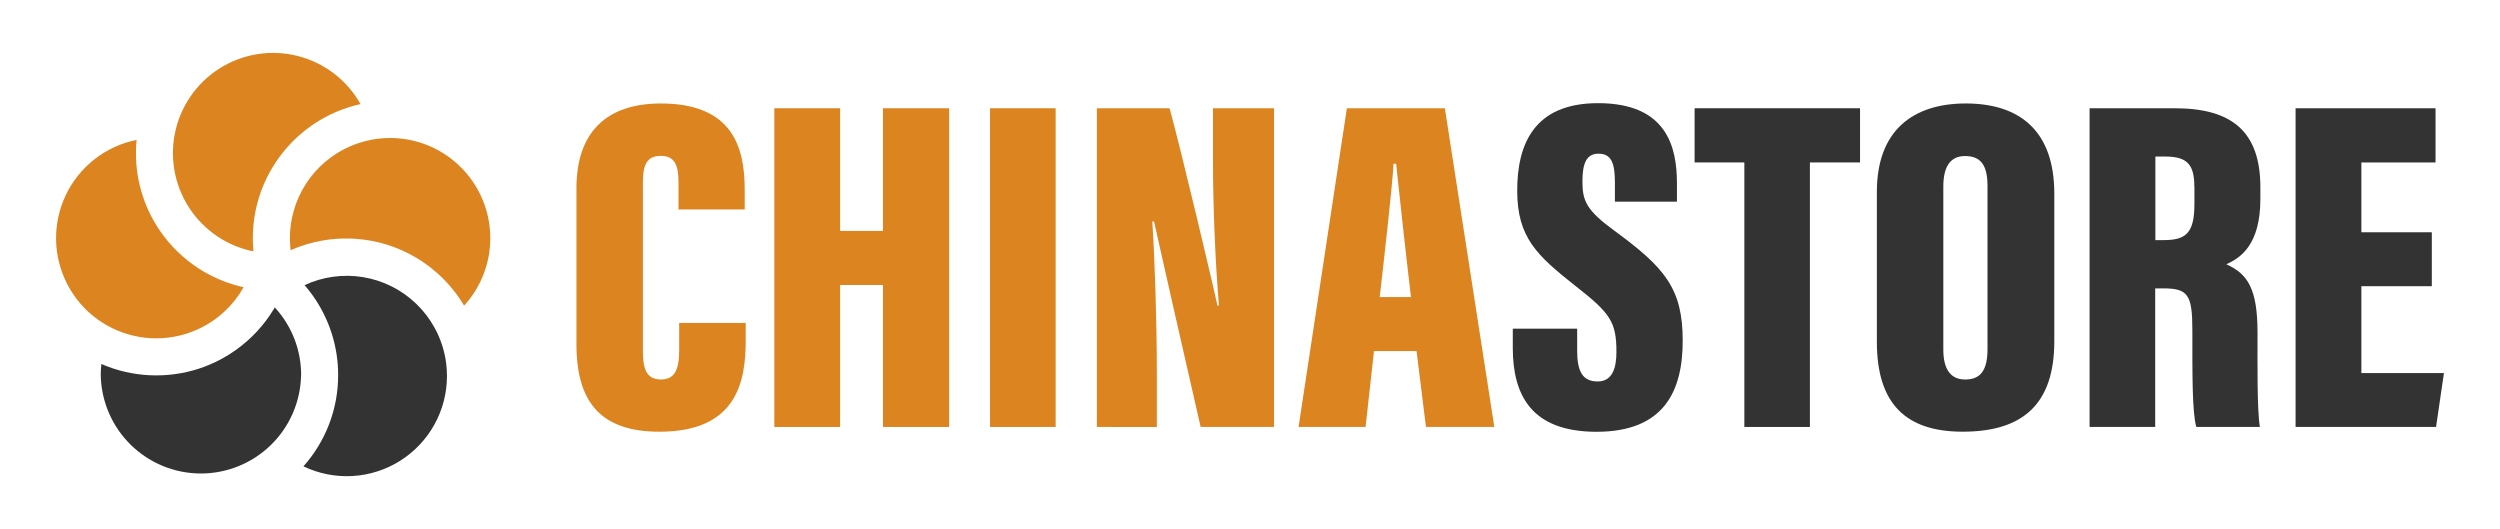 <svg width="189" height="40" viewBox="0 0 189 40" fill="none" xmlns="http://www.w3.org/2000/svg">
<path d="M56.375 24.413V25.718C56.375 28.758 55.774 32.638 49.853 32.638C45.48 32.638 43.58 30.465 43.58 26.036V14.22C43.58 10.03 45.82 7.823 49.958 7.823C55.413 7.823 56.299 11.173 56.299 14.326V15.838H51.295V13.782C51.295 12.456 50.992 11.784 49.955 11.784C48.932 11.784 48.602 12.418 48.602 13.782V26.524C48.602 27.809 48.832 28.688 49.953 28.688C51.026 28.688 51.346 27.95 51.346 26.416V24.414L56.375 24.413Z" fill="#DC841F"/>
<path d="M58.539 8.184H63.513V17.457H66.752V8.184H71.754V32.278H66.752V21.544H63.513V32.278H58.539V8.184Z" fill="#DC841F"/>
<path d="M79.807 8.184V32.278H74.847V8.184H79.807Z" fill="#DC841F"/>
<path d="M82.923 32.278V8.184H88.419C89.239 11.124 91.827 22.037 92.033 23.094H92.153C91.877 19.889 91.701 15.505 91.701 12.142V8.184H96.317V32.278H90.769C90.234 29.985 87.41 17.518 87.244 16.748H87.111C87.304 19.582 87.456 24.375 87.456 28.166V32.281L82.923 32.278Z" fill="#DC841F"/>
<path d="M103.873 26.543L103.237 32.278H98.172L101.824 8.184H109.231L112.97 32.278H107.803L107.091 26.543H103.873ZM106.67 22.457C106.302 19.374 105.788 14.682 105.546 12.377H105.351C105.262 14.056 104.649 19.477 104.306 22.457H106.67Z" fill="#DC841F"/>
<path d="M119.234 24.849V26.517C119.234 28.103 119.655 28.838 120.788 28.838C121.933 28.838 122.202 27.747 122.202 26.61C122.202 24.336 121.743 23.678 119.106 21.619C116.197 19.32 114.701 17.959 114.701 14.412C114.701 10.97 115.922 7.799 120.815 7.799C126.01 7.799 126.777 11.105 126.777 13.862V15.248H122.087V13.805C122.087 12.344 121.829 11.619 120.847 11.619C119.93 11.619 119.632 12.355 119.632 13.719C119.632 15.17 119.915 15.887 122.051 17.444C125.849 20.228 127.213 21.792 127.213 25.759C127.213 29.532 125.831 32.643 120.7 32.643C115.773 32.643 114.367 29.871 114.367 26.299V24.849H119.234Z" fill="#333333"/>
<path d="M131.873 12.281H128.112V8.184H140.619V12.281H136.829V32.278H131.873V12.281Z" fill="#333333"/>
<path d="M155.305 14.63V25.805C155.305 30.583 152.893 32.636 148.378 32.636C144.093 32.636 141.891 30.535 141.891 25.852V14.505C141.891 9.853 144.631 7.822 148.612 7.822C152.611 7.822 155.305 9.819 155.305 14.63ZM146.915 14.108V26.423C146.915 27.912 147.461 28.691 148.572 28.691C149.73 28.691 150.255 27.987 150.255 26.403V14.072C150.255 12.567 149.808 11.797 148.558 11.797C147.503 11.797 146.915 12.509 146.915 14.108Z" fill="#333333"/>
<path d="M162.933 21.803V32.278H157.973V8.184H164.417C168.746 8.184 170.885 9.958 170.885 14.171V15.037C170.885 18.471 169.416 19.491 168.308 19.977C169.914 20.701 170.669 21.803 170.669 25.165C170.669 27.492 170.63 31.009 170.847 32.275H166.041C165.717 31.186 165.743 28.05 165.743 24.974C165.743 22.263 165.41 21.801 163.519 21.801L162.933 21.803ZM162.947 18.152H163.562C165.221 18.152 165.898 17.666 165.898 15.42V14.257C165.898 12.637 165.549 11.835 163.722 11.835H162.947V18.152Z" fill="#333333"/>
<path d="M183.845 21.636H178.52V28.203H184.762L184.166 32.278H173.546V8.184H184.127V12.281H178.52V17.561H183.845V21.636Z" fill="#333333"/>
<path d="M33.791 28.427C33.791 29.707 33.466 30.967 32.846 32.088C32.227 33.209 31.334 34.154 30.25 34.836C29.166 35.518 27.927 35.914 26.649 35.988C25.37 36.061 24.094 35.809 22.939 35.255C24.624 33.368 25.558 30.928 25.563 28.398V28.358C25.563 28.103 25.554 27.849 25.537 27.599C25.378 25.414 24.531 23.335 23.115 21.663C23.085 21.628 23.055 21.592 23.024 21.557C23.703 21.241 24.425 21.028 25.166 20.925C26.689 20.711 28.242 20.966 29.616 21.656C30.991 22.346 32.122 23.439 32.86 24.788C33.318 25.621 33.613 26.533 33.731 27.476C33.771 27.791 33.791 28.109 33.791 28.427Z" fill="#333333"/>
<path d="M22.761 28.358V28.398C22.715 30.379 21.895 32.263 20.475 33.646C19.056 35.029 17.151 35.801 15.17 35.796C13.188 35.791 11.287 35.009 9.875 33.619C8.463 32.228 7.653 30.34 7.617 28.358C7.617 28.077 7.633 27.796 7.663 27.517C9.99 28.528 12.606 28.655 15.02 27.875C15.294 27.785 15.563 27.686 15.83 27.575C17.208 26.995 18.445 26.125 19.456 25.024C19.906 24.535 20.308 24.004 20.656 23.438C20.697 23.373 20.737 23.307 20.775 23.241C22.059 24.636 22.77 26.463 22.767 28.359L22.761 28.358Z" fill="#333333"/>
<path d="M27.253 7.869C24.778 8.418 22.588 9.853 21.098 11.905C20.941 12.12 20.793 12.342 20.653 12.569C19.917 13.76 19.432 15.087 19.226 16.471C19.151 16.978 19.114 17.49 19.113 18.003C19.113 18.259 19.123 18.511 19.141 18.762C19.148 18.843 19.154 18.924 19.162 19.005C18.331 18.84 17.533 18.535 16.803 18.104C15.909 17.575 15.133 16.869 14.522 16.03C13.915 15.195 13.485 14.245 13.258 13.239C13.031 12.232 13.012 11.189 13.203 10.175C13.394 9.161 13.79 8.196 14.367 7.34C14.944 6.484 15.689 5.756 16.558 5.199C17.427 4.641 18.4 4.268 19.419 4.1C20.437 3.933 21.479 3.975 22.48 4.225C23.482 4.475 24.421 4.927 25.242 5.553C26.062 6.179 26.746 6.966 27.252 7.866L27.253 7.869Z" fill="#DC841F"/>
<path d="M37.066 18.003C37.068 19.891 36.361 21.712 35.086 23.105C33.789 20.925 31.739 19.294 29.324 18.52C29.07 18.439 28.813 18.367 28.55 18.306C27.172 17.983 25.743 17.943 24.35 18.189C23.595 18.323 22.858 18.54 22.152 18.837C22.093 18.862 22.032 18.888 21.973 18.918C21.875 18.103 21.909 17.278 22.073 16.474C22.38 14.993 23.122 13.637 24.206 12.581C25.29 11.525 26.665 10.818 28.154 10.55C29.089 10.385 30.047 10.395 30.979 10.579C32.695 10.923 34.239 11.85 35.348 13.204C36.458 14.557 37.065 16.253 37.066 18.003Z" fill="#DC841F"/>
<path d="M18.416 21.715C18.045 22.375 17.578 22.975 17.029 23.496C16.177 24.305 15.15 24.904 14.027 25.248C12.904 25.591 11.717 25.669 10.559 25.474C9.401 25.28 8.304 24.819 7.355 24.128C6.405 23.437 5.63 22.535 5.089 21.492C4.548 20.45 4.258 19.296 4.239 18.122C4.221 16.948 4.476 15.786 4.984 14.728C5.492 13.669 6.239 12.743 7.166 12.023C8.093 11.302 9.175 10.807 10.327 10.577C10.294 10.908 10.278 11.244 10.278 11.583C10.275 13.775 10.969 15.911 12.259 17.683C12.408 17.887 12.564 18.085 12.726 18.278C13.614 19.328 14.701 20.192 15.925 20.821C16.668 21.202 17.455 21.491 18.269 21.682L18.416 21.715Z" fill="#DC841F"/>
</svg>
